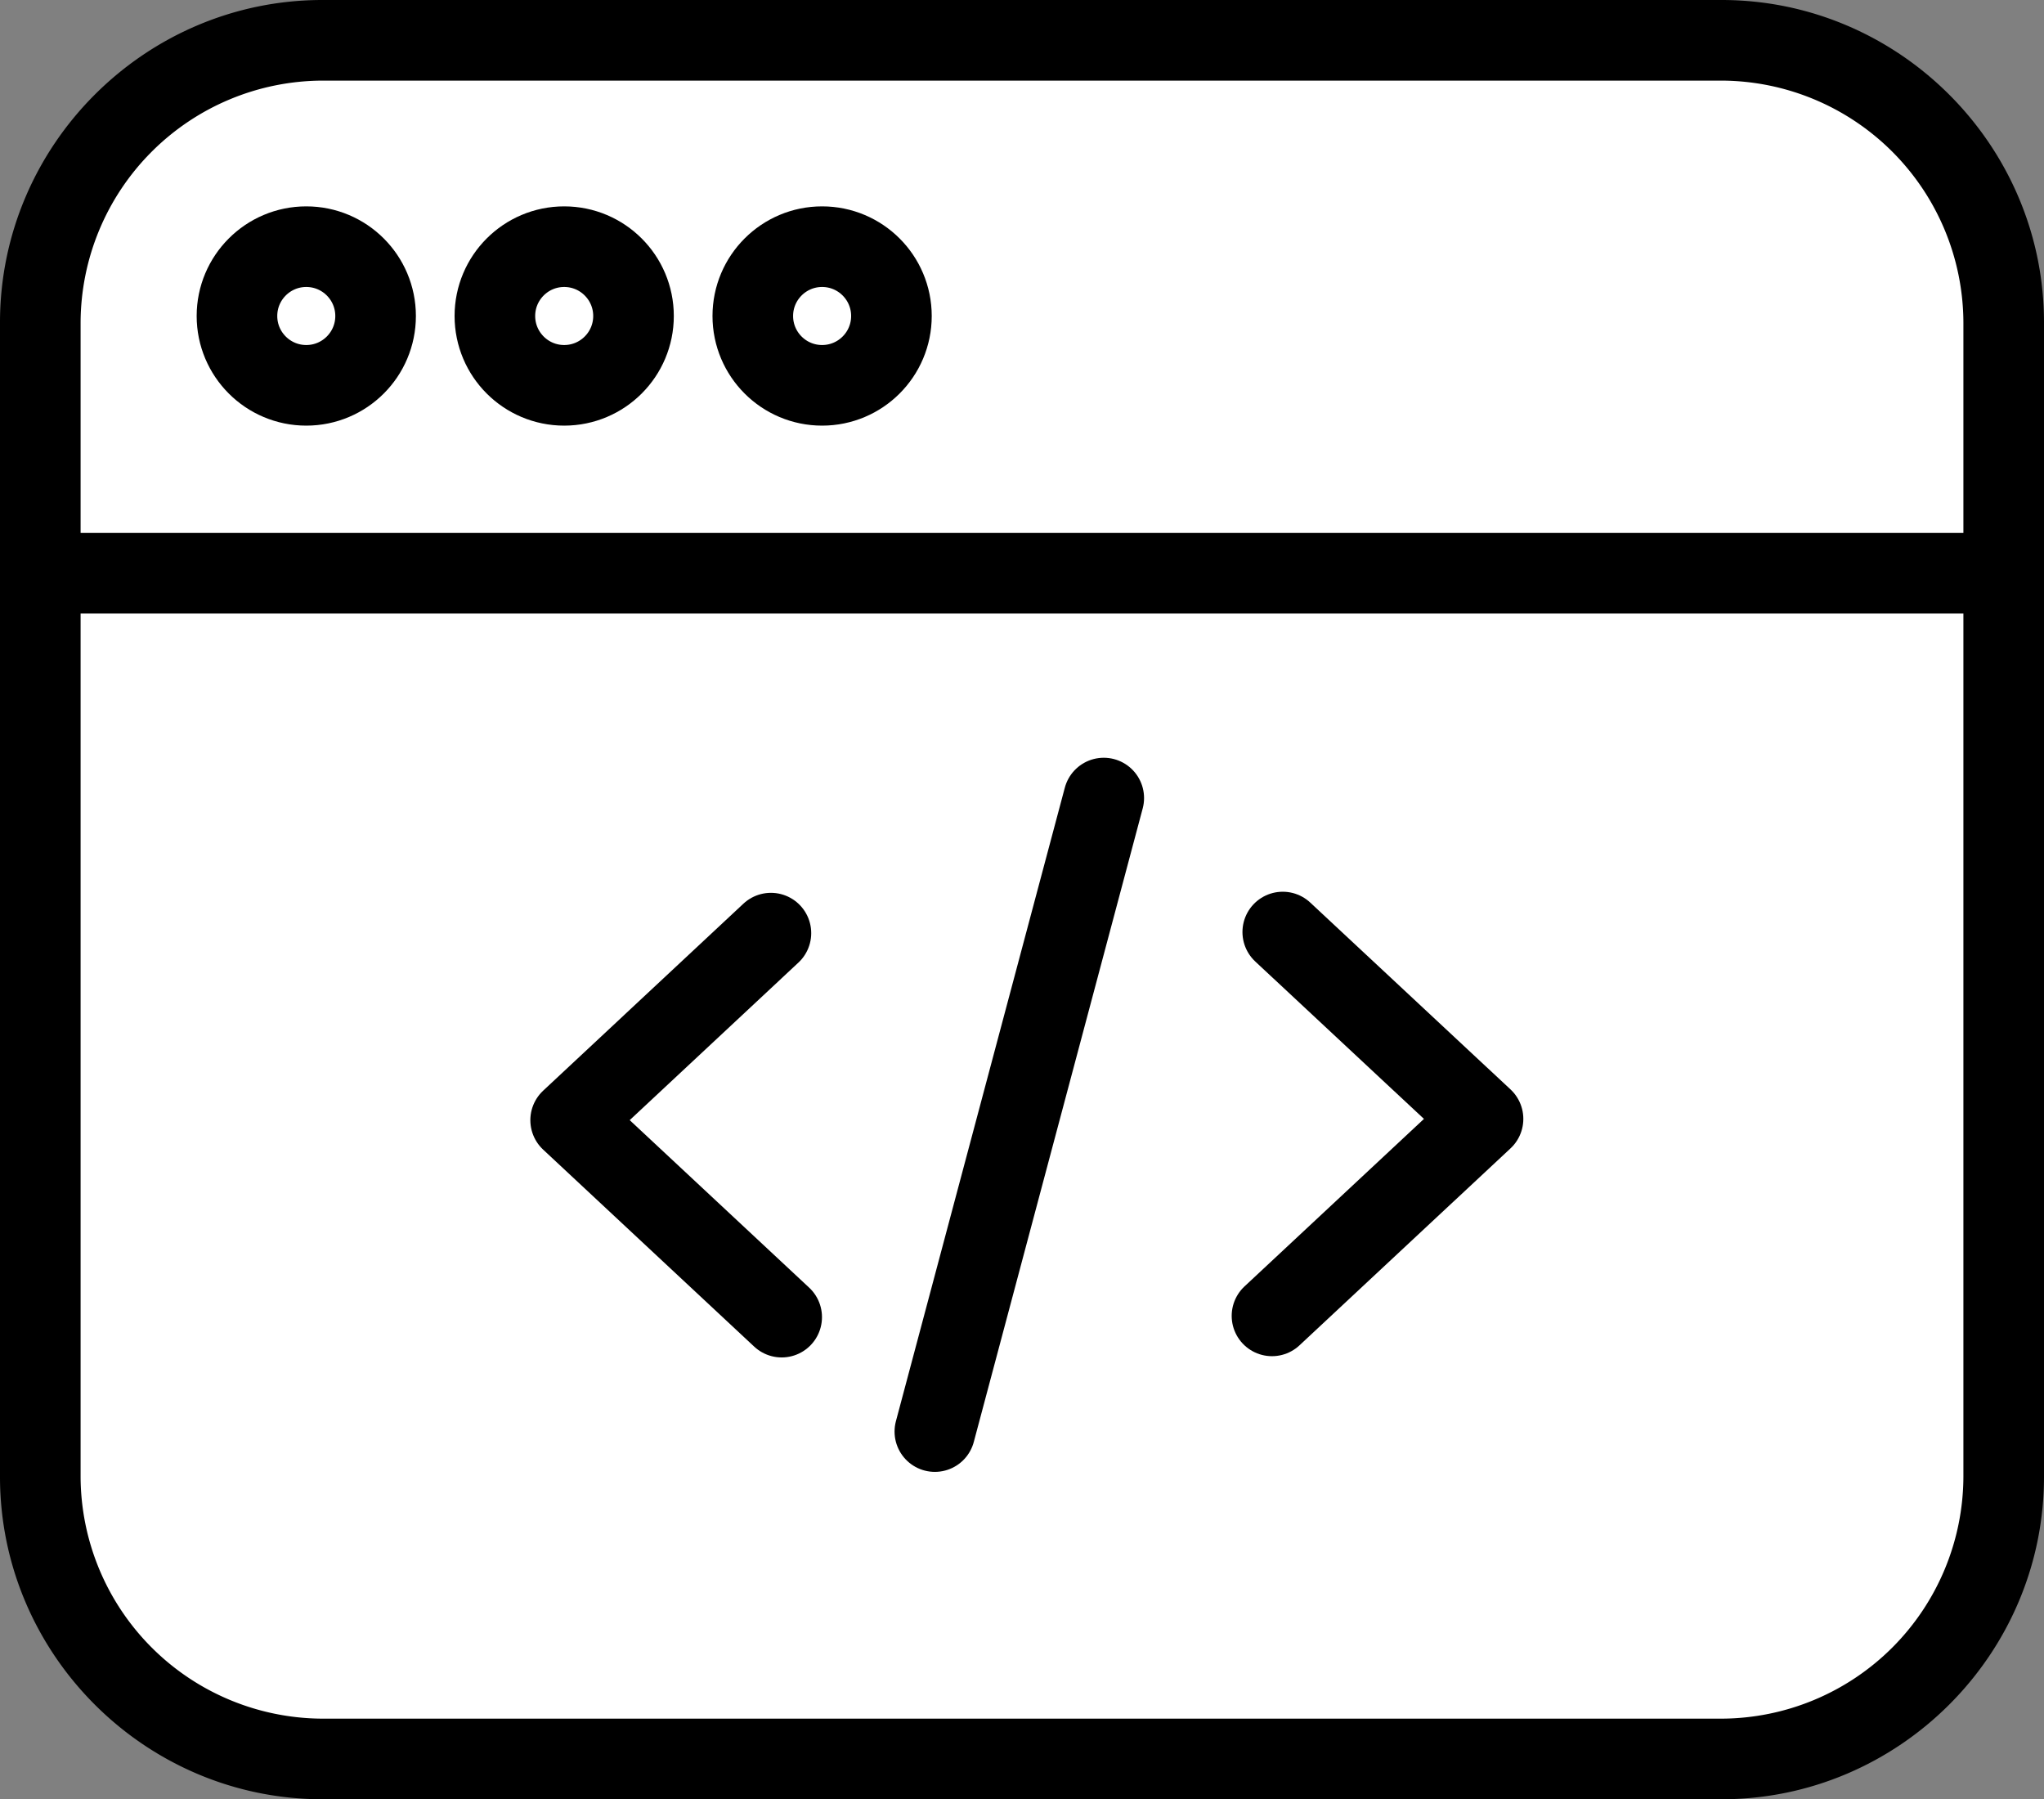 <svg xmlns="http://www.w3.org/2000/svg" width="634" height="558" viewBox="0 0 634 558"><rect x="0" y="0" width="634" height="558" fill="#808080" stroke="none"/><defs><style>.a{fill:#fff;}.b,.c,.d{fill:none;stroke:#000;stroke-width:25px;}.b,.c{stroke-miterlimit:10;}.c,.d{stroke-linecap:round;}.d{stroke-linejoin:round;}</style></defs><title>Untitled-2</title><rect class="a" x="12.5" y="12.5" width="609" height="533" rx="87.5"/><path d="M889,140a75.29,75.29,0,0,1,75,75V573a75.29,75.29,0,0,1-75,75H455a75.29,75.29,0,0,1-75-75V215a75.29,75.29,0,0,1,75-75H889m0-25H455c-55,0-100,45-100,100V573c0,55,45,100,100,100H889c55,0,100-45,100-100V215c0-55-45-100-100-100Z" transform="translate(-355 -115)"/><line class="b" x1="18.5" y1="177.78" x2="613.5" y2="177.78"/><circle class="b" cx="95" cy="98" r="21.5"/><circle class="b" cx="175" cy="98" r="21.5"/><circle class="b" cx="255" cy="98" r="21.5"/><line class="c" x1="289.97" y1="443.97" x2="342.36" y2="247.5"/><path class="d" d="M594.12,404.39l-62.12,58,65.46,61.09" transform="translate(-355 -115)"/><path class="d" d="M752.88,404.05,815,462l-65.46,61.09" transform="translate(-355 -115)"/></svg>